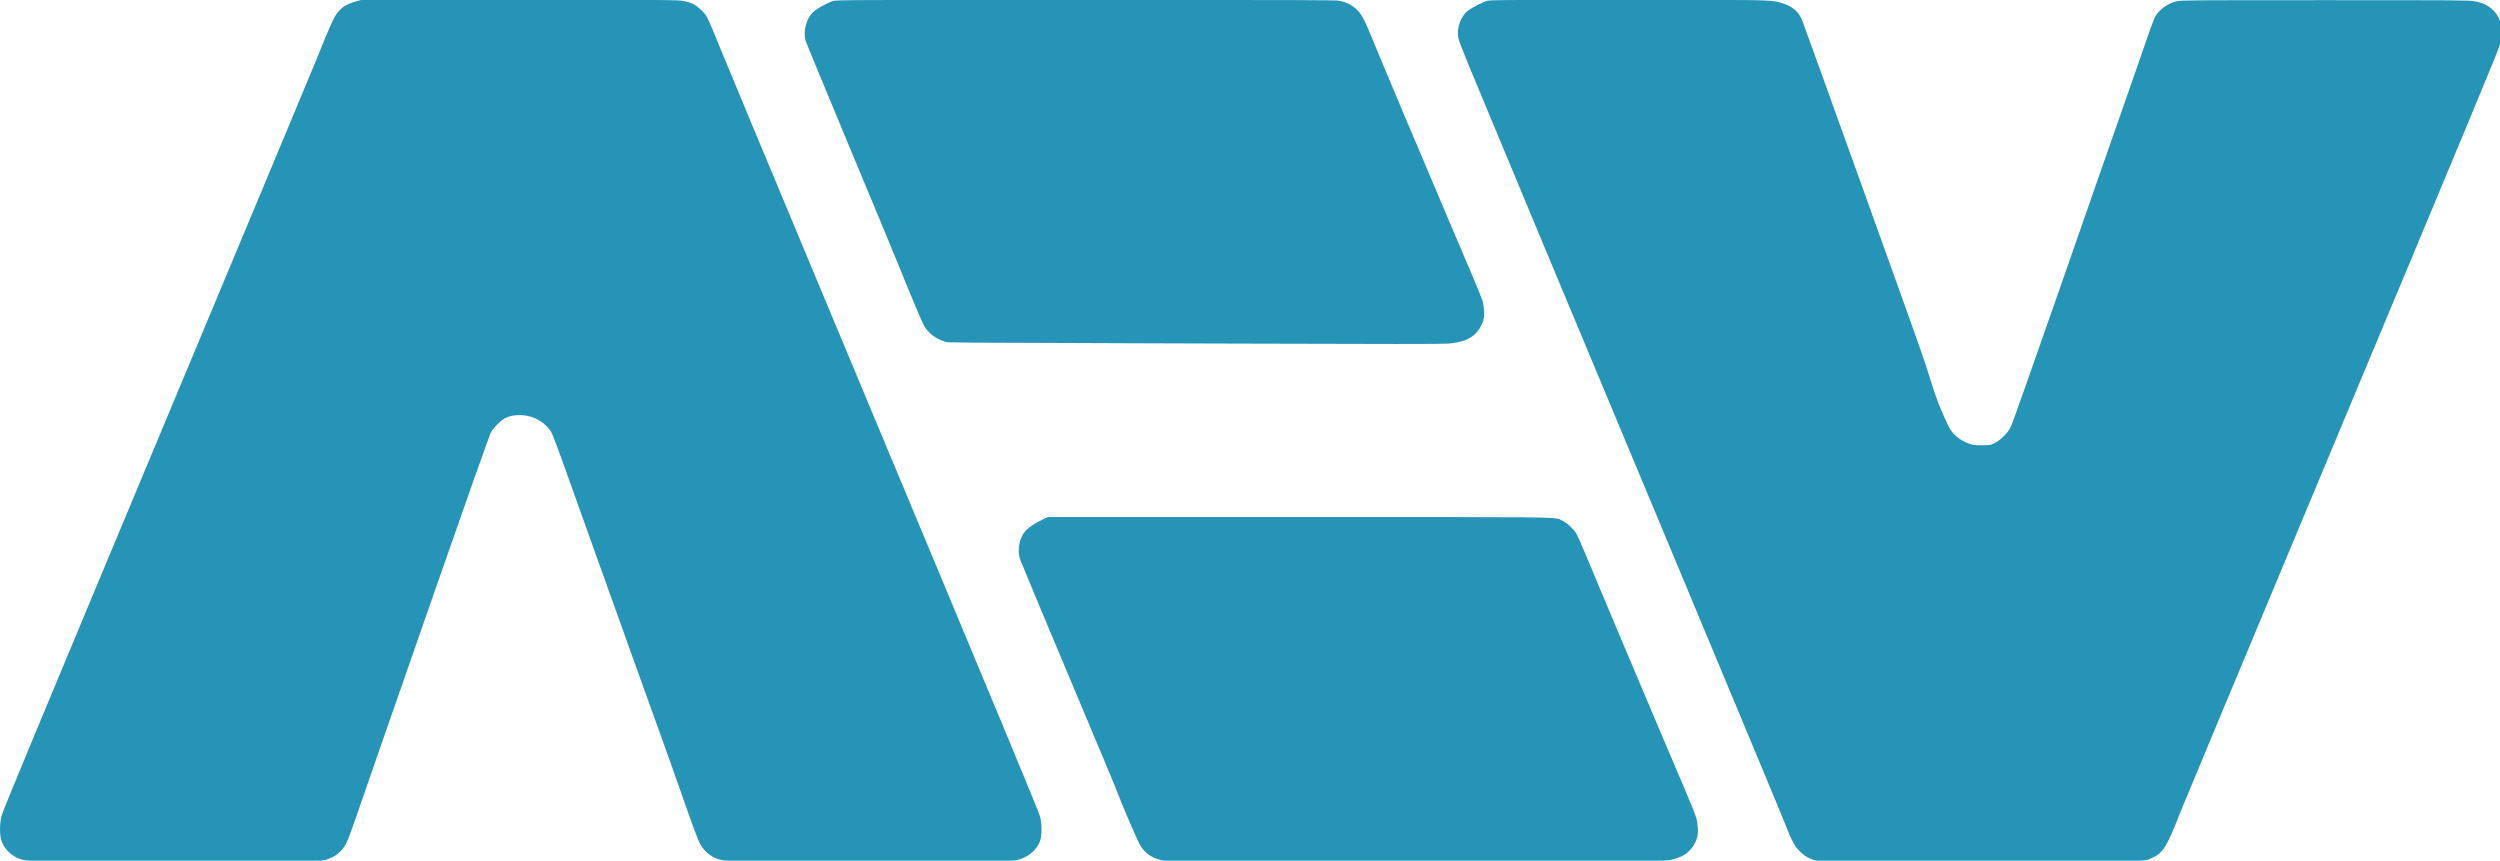 <svg width="61" height="21" viewBox="0 0 61 21" fill="none" xmlns="http://www.w3.org/2000/svg">
<g clip-path="url(#clip0_1_2471)">
<path fill-rule="evenodd" clip-rule="evenodd" d="M36.271 0.025C36.141 0.069 35.916 0.187 35.818 0.26C35.646 0.39 35.542 0.676 35.58 0.911C35.591 0.976 35.681 1.214 35.849 1.622C36.678 3.62 38.023 6.844 40.577 12.95C42.16 16.742 43.506 19.966 43.563 20.117C43.727 20.534 43.793 20.657 43.928 20.786C44.048 20.899 44.151 20.957 44.31 20.996C44.392 21.016 44.855 21.019 48.313 21.019C48.523 21.019 48.722 21.019 48.91 21.019C52.165 21.019 52.324 21.019 52.456 20.959C52.463 20.956 52.469 20.953 52.476 20.95C52.485 20.945 52.495 20.941 52.506 20.936C52.782 20.81 52.869 20.669 53.199 19.821C53.243 19.709 54.589 16.479 56.192 12.646C60.603 2.092 60.973 1.202 61.005 1.065C61.019 0.997 61.032 0.876 61.032 0.785C61.033 0.528 60.974 0.383 60.811 0.228C60.702 0.126 60.565 0.064 60.377 0.031C60.236 0.005 60.019 0.004 56.723 0.004C53.424 0.004 53.213 0.005 53.11 0.031C52.885 0.086 52.683 0.233 52.582 0.415C52.555 0.465 52.431 0.801 52.308 1.164C52.182 1.526 51.929 2.261 51.74 2.795C51.638 3.086 51.393 3.789 51.088 4.661C50.835 5.387 50.541 6.229 50.255 7.049C49.625 8.856 49.088 10.376 49.059 10.429C48.986 10.567 48.796 10.753 48.663 10.816C48.562 10.863 48.552 10.864 48.352 10.864C48.165 10.863 48.135 10.86 48.035 10.822C47.805 10.735 47.639 10.593 47.545 10.401C47.349 9.998 47.239 9.714 47.092 9.233C46.967 8.821 46.867 8.537 45.995 6.109L45.683 5.24L45.681 5.234C45.467 4.639 45.285 4.133 45.221 3.955C45.126 3.693 44.984 3.297 44.904 3.075C44.853 2.933 44.791 2.76 44.739 2.616L44.667 2.415C44.616 2.273 44.478 1.891 44.361 1.566C44.243 1.24 44.101 0.847 44.044 0.691C43.963 0.466 43.928 0.389 43.876 0.322C43.79 0.214 43.654 0.13 43.487 0.078C43.469 0.072 43.453 0.067 43.437 0.063C43.427 0.06 43.417 0.057 43.407 0.054C43.2 -0.004 42.977 -0.004 40.068 -0.004L39.705 -0.004C36.496 -0.002 36.349 -0.001 36.271 0.025ZM8.221 0.327C8.34 0.172 8.455 0.099 8.684 0.035L8.815 -0.002H12.675C16.406 -0.004 16.54 -0.002 16.681 0.025C16.765 0.042 16.867 0.075 16.922 0.102C17.029 0.157 17.183 0.301 17.244 0.406C17.287 0.475 17.438 0.832 17.59 1.217C17.636 1.334 18.869 4.293 20.332 7.793C24.655 18.137 25.342 19.789 25.378 19.927C25.426 20.109 25.424 20.397 25.377 20.522C25.283 20.764 25.058 20.942 24.782 20.992C24.69 21.007 24.01 21.012 21.196 21.012C17.915 21.012 17.718 21.01 17.604 20.984C17.385 20.936 17.208 20.804 17.09 20.604C17.032 20.502 16.908 20.174 16.623 19.351C16.529 19.079 16.307 18.459 16.131 17.97L15.979 17.548C15.843 17.17 15.708 16.795 15.64 16.605C15.29 15.63 15.03 14.903 14.825 14.332L14.825 14.332C14.533 13.518 14.356 13.023 14.197 12.578C14.025 12.094 13.796 11.456 13.69 11.16C13.584 10.864 13.476 10.585 13.449 10.54C13.338 10.354 13.108 10.195 12.886 10.151C12.658 10.104 12.443 10.13 12.29 10.223C12.197 10.28 12.04 10.442 11.98 10.544C11.953 10.588 11.364 12.252 10.616 14.398L10.239 15.48L10.239 15.481C9.084 18.791 9.001 19.031 8.727 19.828C8.597 20.209 8.479 20.525 8.444 20.584C8.329 20.795 8.167 20.921 7.936 20.984C7.837 21.01 7.677 21.012 4.274 21.012C0.957 21.012 0.707 21.01 0.591 20.986C0.448 20.956 0.396 20.931 0.282 20.848C0.174 20.769 0.084 20.649 0.038 20.522C-0.012 20.382 -0.012 20.102 0.038 19.909C0.074 19.768 0.592 18.52 5.034 7.891C6.471 4.454 7.679 1.56 7.718 1.46C8.034 0.674 8.143 0.427 8.221 0.327ZM19.812 0.322C19.9 0.227 20.133 0.092 20.325 0.025C20.401 -0.002 20.654 -0.002 26.475 -0.002C31.566 -0.002 32.566 0.001 32.669 0.017C32.875 0.054 33.051 0.155 33.172 0.307C33.257 0.415 33.308 0.518 33.451 0.868C33.631 1.311 34.768 4.008 35.179 4.971C35.837 6.511 36.154 7.265 36.177 7.351C36.212 7.474 36.225 7.679 36.203 7.776C36.176 7.897 36.1 8.038 36.011 8.131C35.875 8.275 35.669 8.352 35.345 8.384C35.226 8.396 33.741 8.396 30.225 8.384L28.046 8.377H28.046C23.137 8.361 23.094 8.361 23.067 8.34L23.067 8.34C23.064 8.338 23.061 8.335 23.051 8.332C22.831 8.27 22.647 8.128 22.541 7.937C22.493 7.85 22.106 6.928 21.954 6.541C21.916 6.441 21.385 5.162 20.775 3.702C20.166 2.239 19.66 1.014 19.651 0.979C19.6 0.764 19.67 0.477 19.812 0.322ZM25.055 12.921C25.144 12.839 25.301 12.74 25.456 12.669L25.57 12.616H31.691C37.779 12.616 37.946 12.611 38.075 12.679C38.087 12.686 38.099 12.693 38.116 12.701C38.23 12.754 38.384 12.895 38.457 13.012C38.489 13.065 38.585 13.276 38.669 13.481C38.903 14.046 39.996 16.645 40.394 17.576C41.068 19.151 41.352 19.828 41.385 19.942C41.404 20.004 41.423 20.121 41.428 20.202C41.439 20.372 41.406 20.502 41.32 20.632C41.192 20.83 41.046 20.919 40.743 20.986C40.642 21.009 40.087 21.01 34.568 21.015C29.091 21.019 28.492 21.018 28.378 20.996C28.134 20.949 27.974 20.849 27.84 20.658C27.774 20.561 27.42 19.745 27.213 19.207C27.17 19.097 26.994 18.671 26.819 18.259C26.144 16.657 24.917 13.728 24.893 13.655C24.808 13.402 24.878 13.088 25.055 12.921Z" fill="#2694B7"/>
</g>
<defs>
<clipPath id="clip0_1_2471">
<rect width="61" height="21" fill="white"/>
</clipPath>
</defs>
</svg>
